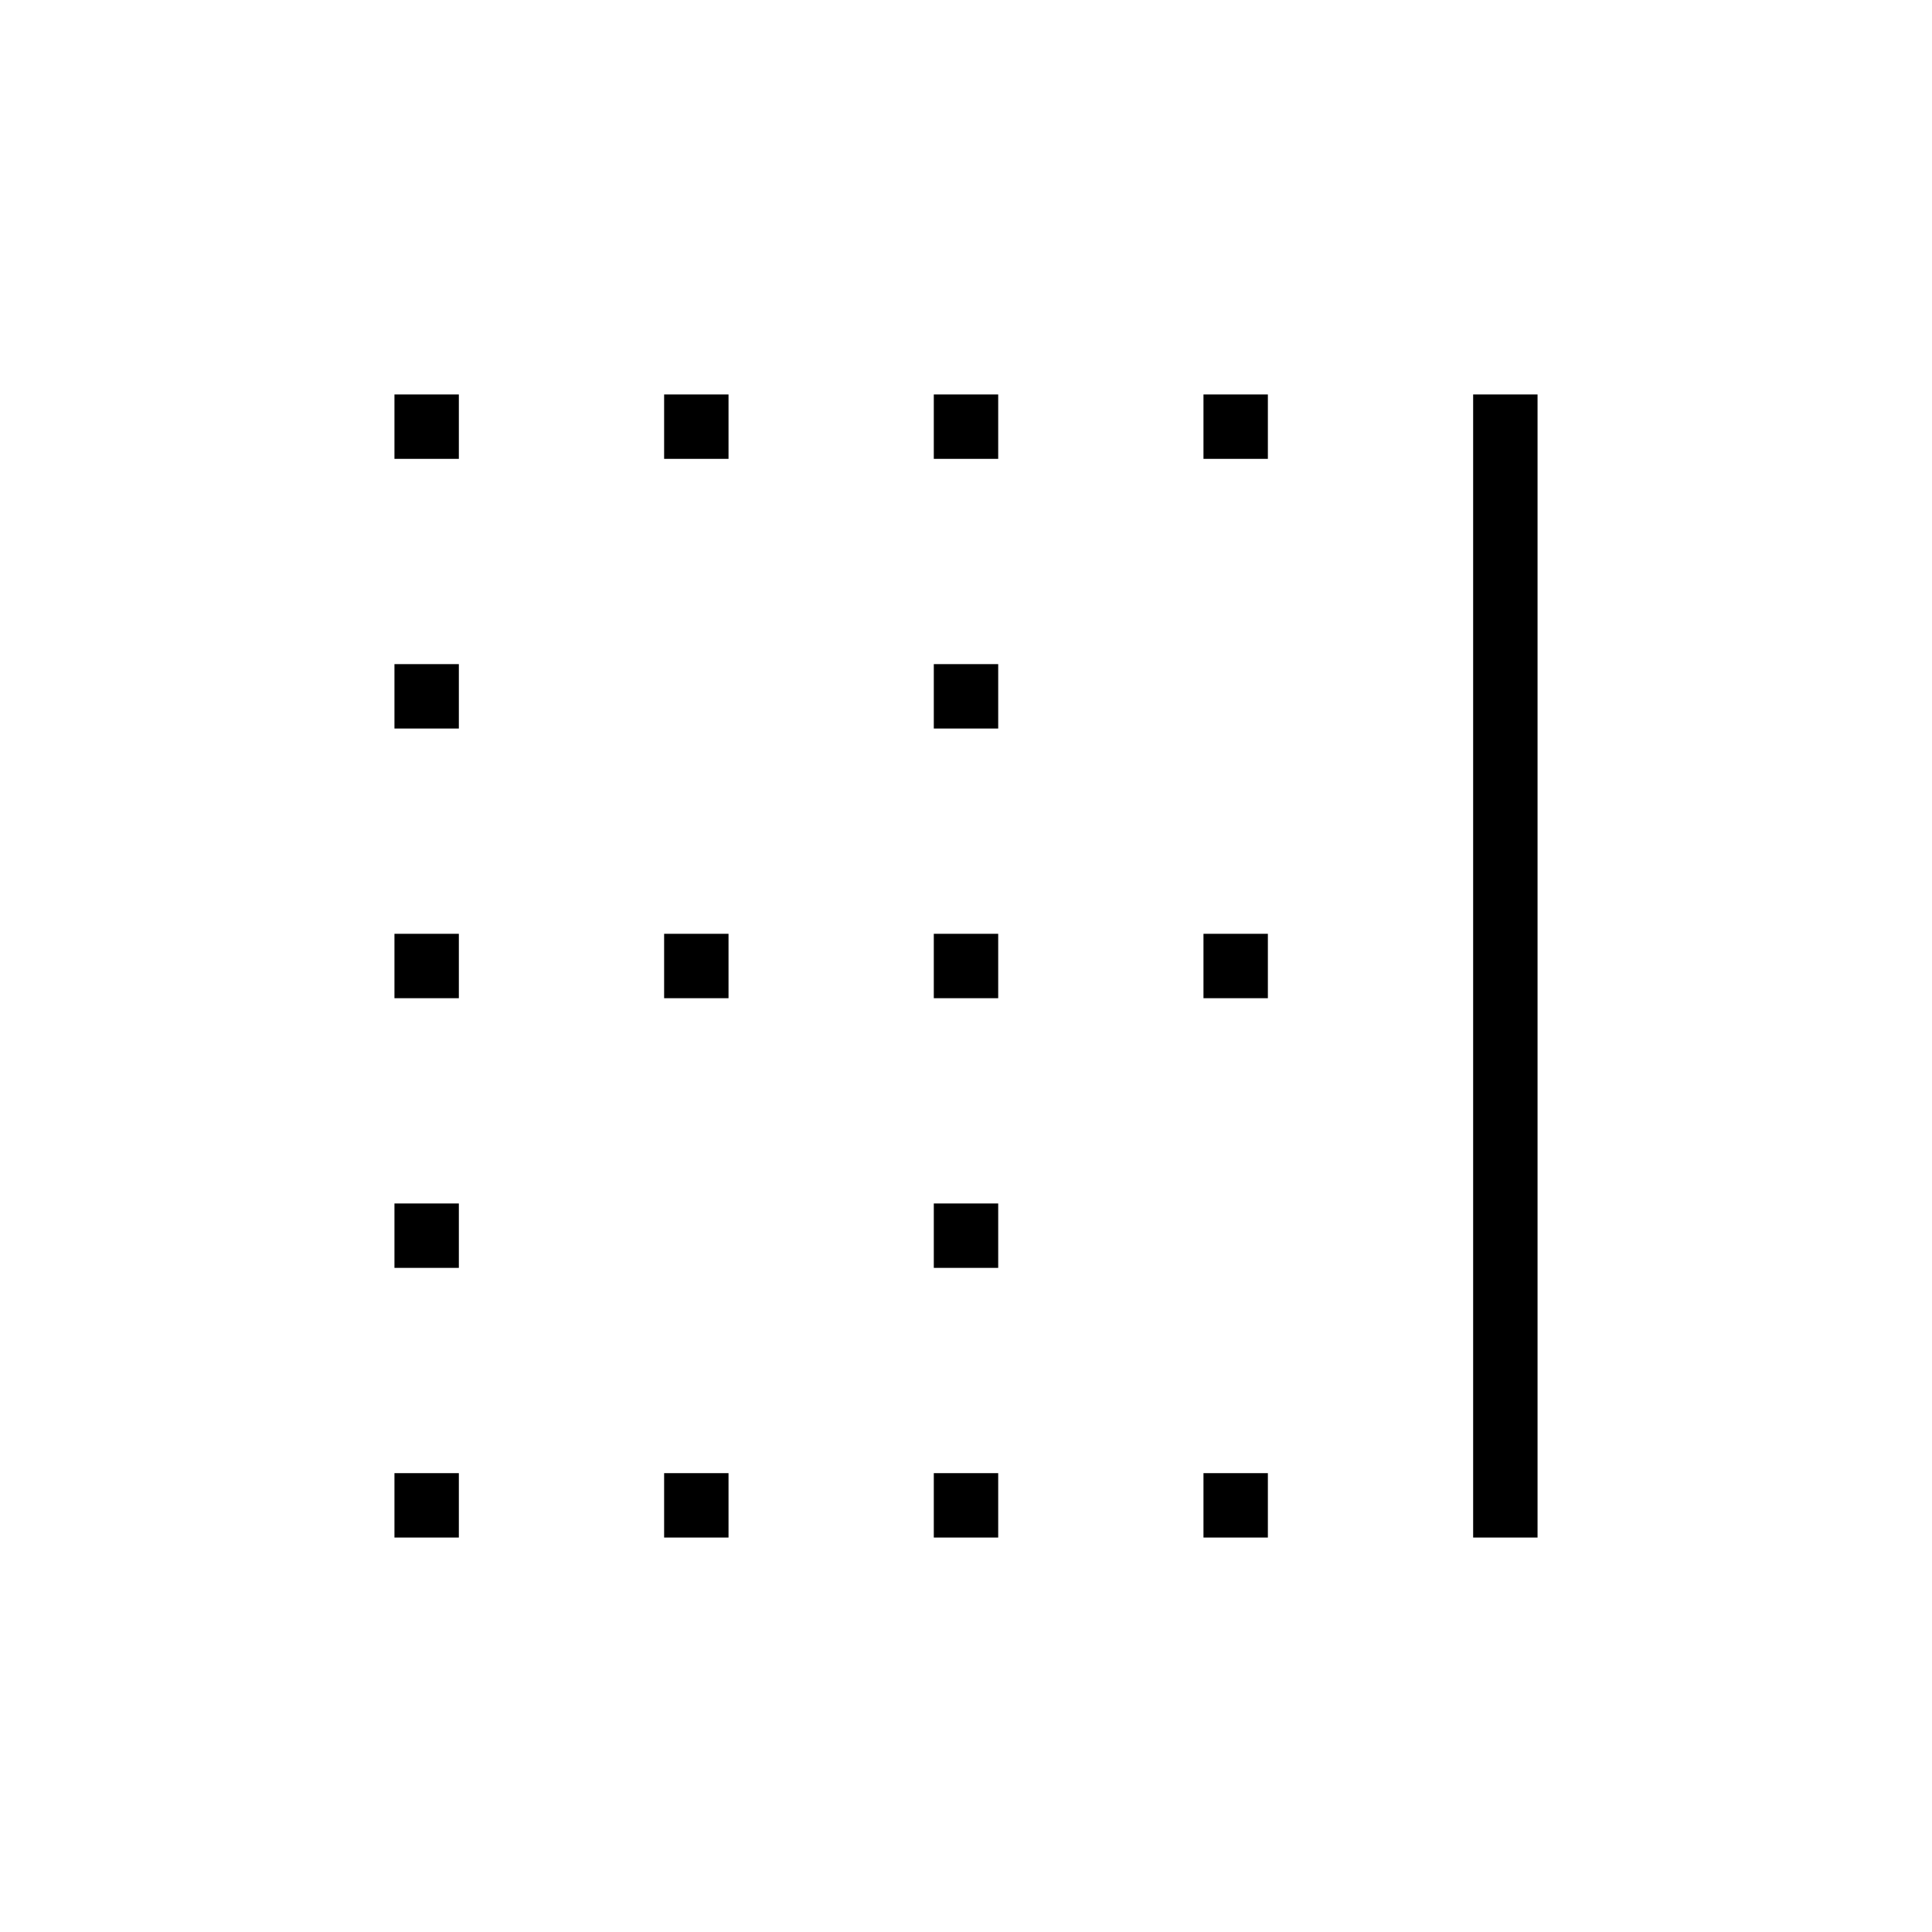 <svg xmlns="http://www.w3.org/2000/svg" height="20" viewBox="0 -960 960 960" width="20"><path d="M196-732v-32h32v32h-32Zm134 0v-32h32v32h-32Zm134 0v-32h32v32h-32Zm134 0v-32h32v32h-32Zm134 536v-568h32v568h-32ZM196-598v-32h32v32h-32Zm268 0v-32h32v32h-32ZM196-464v-32h32v32h-32Zm134 0v-32h32v32h-32Zm134 0v-32h32v32h-32Zm134 0v-32h32v32h-32ZM196-330v-32h32v32h-32Zm268 0v-32h32v32h-32ZM196-196v-32h32v32h-32Zm134 0v-32h32v32h-32Zm134 0v-32h32v32h-32Zm134 0v-32h32v32h-32Z"/></svg>